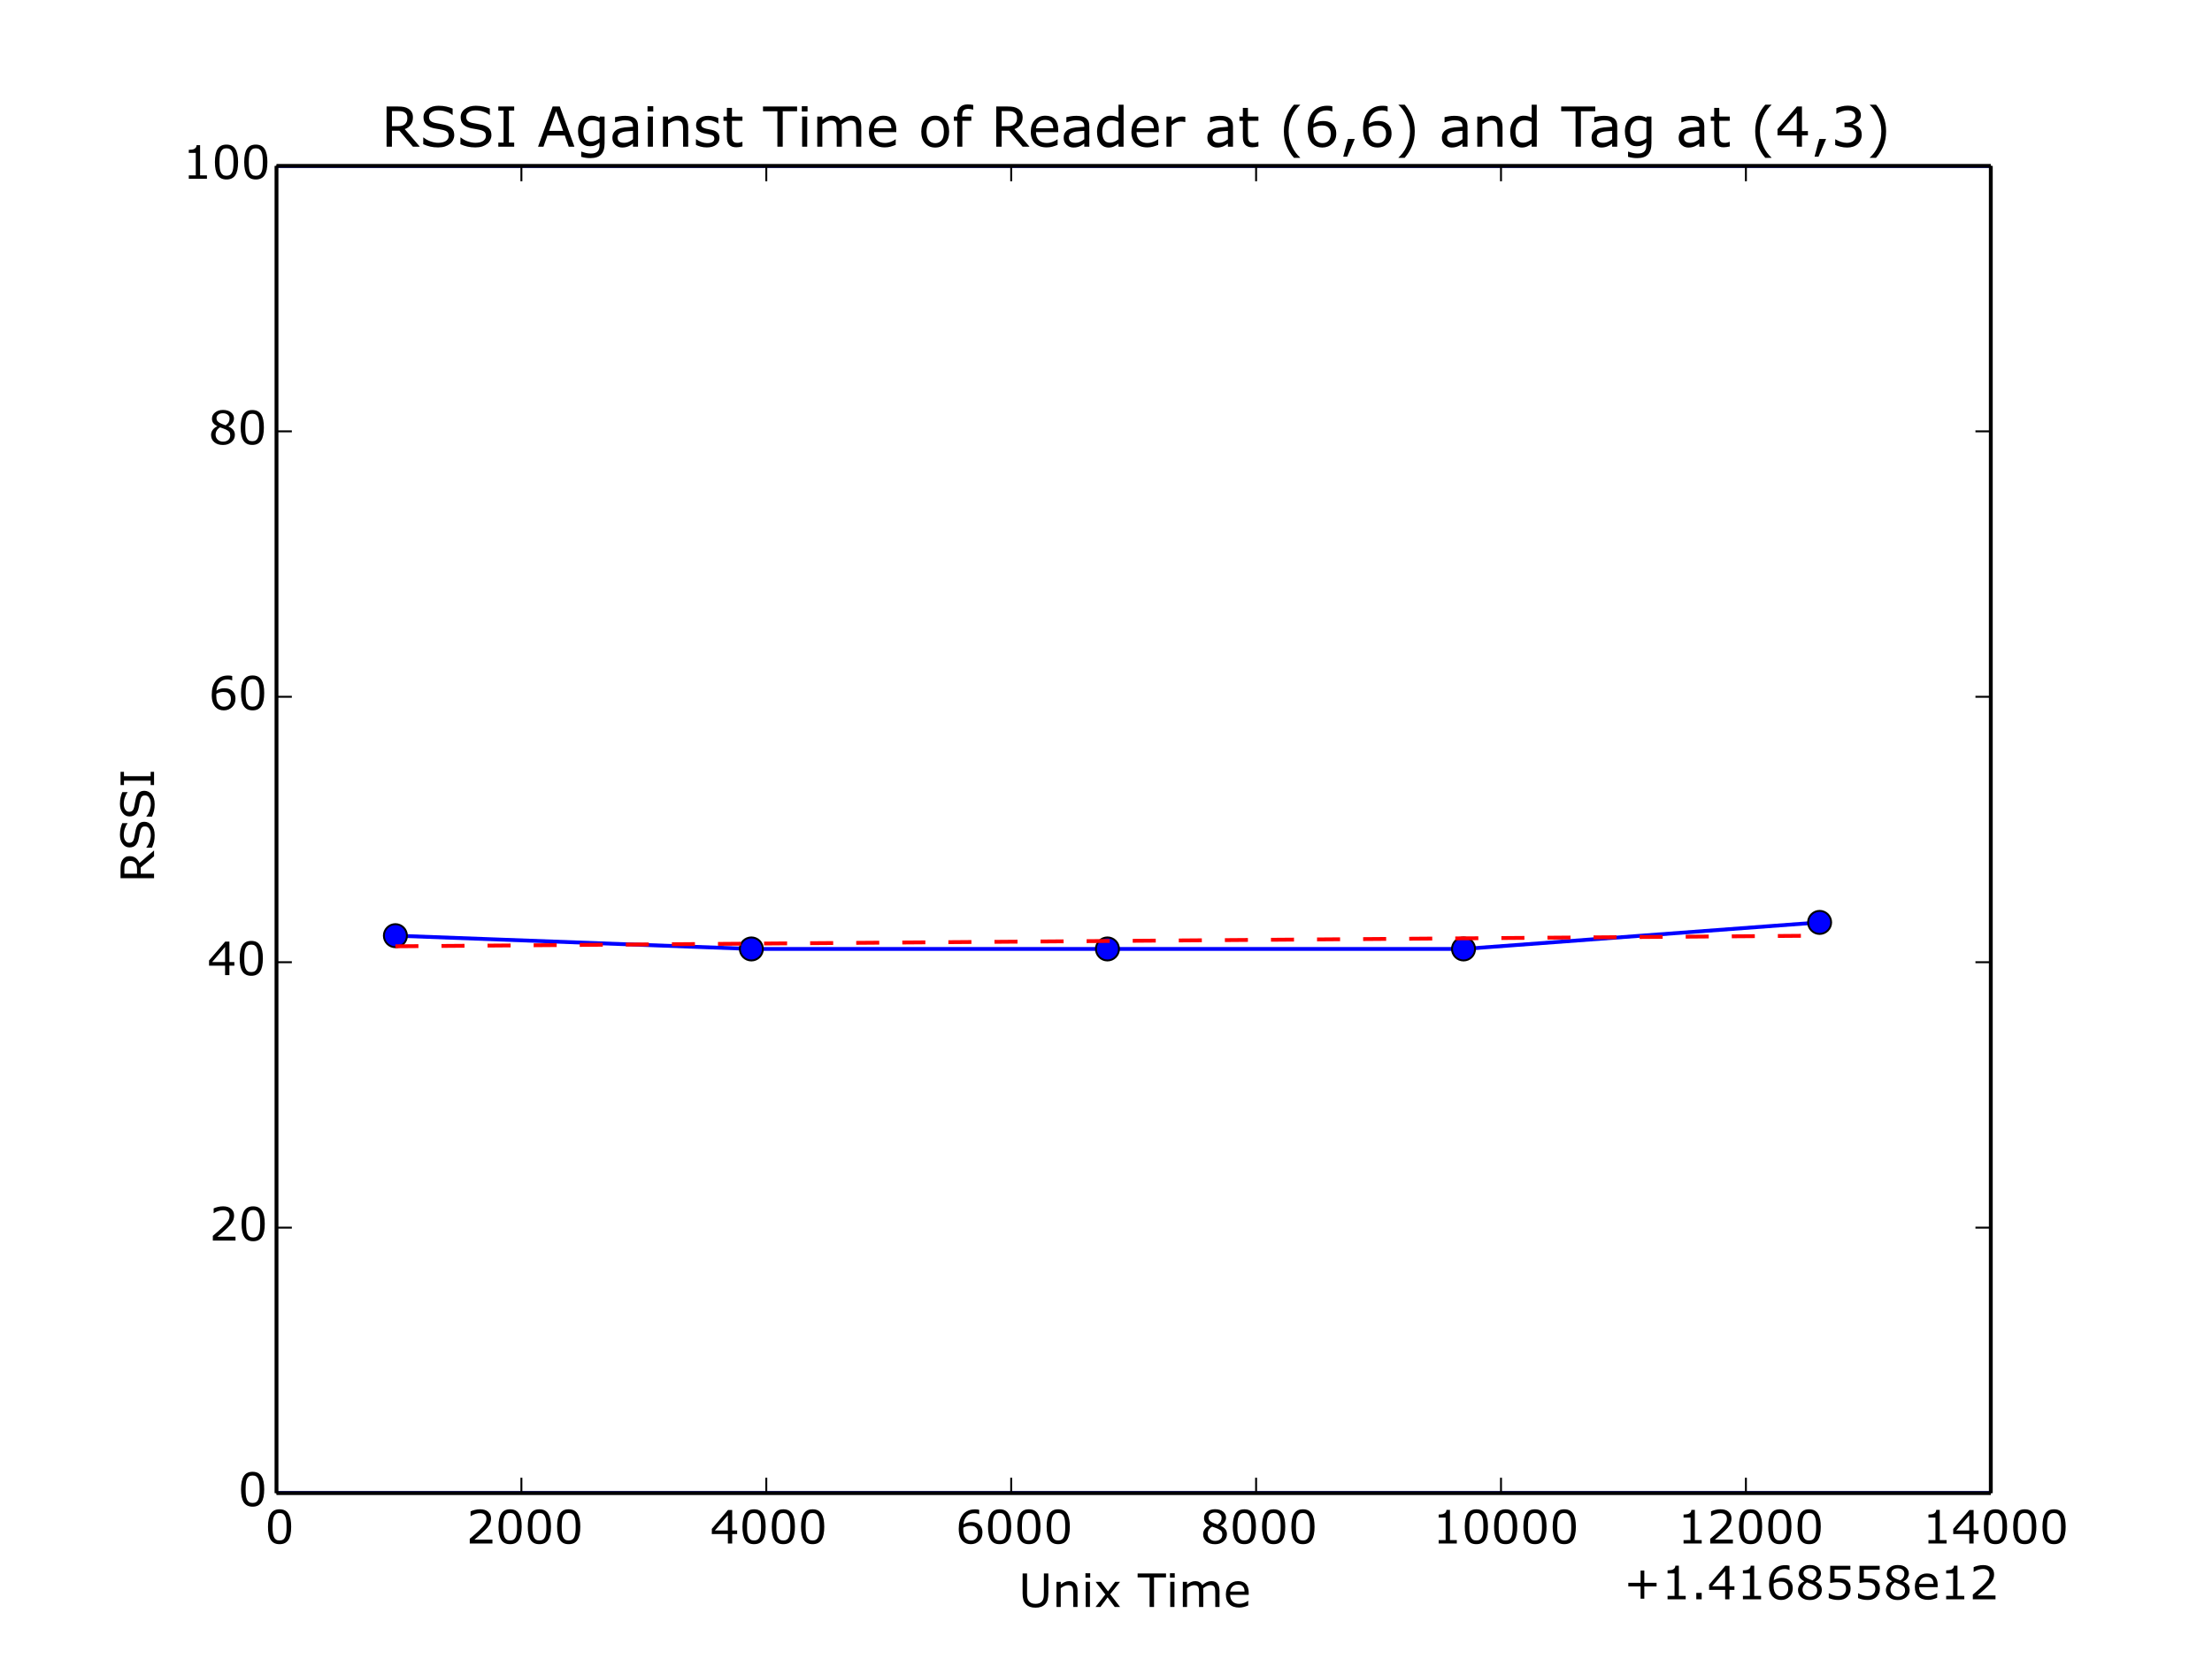 <?xml version="1.0" encoding="utf-8" standalone="no"?>
<!DOCTYPE svg PUBLIC "-//W3C//DTD SVG 1.1//EN"
  "http://www.w3.org/Graphics/SVG/1.1/DTD/svg11.dtd">
<!-- Created with matplotlib (http://matplotlib.org/) -->
<svg height="432pt" version="1.1" viewBox="0 0 576 432" width="576pt" xmlns="http://www.w3.org/2000/svg" xmlns:xlink="http://www.w3.org/1999/xlink">
 <defs>
  <style type="text/css">
*{stroke-linecap:butt;stroke-linejoin:round;}
  </style>
 </defs>
 <g id="figure_1">
  <g id="patch_1">
   <path d="
M0 432
L576 432
L576 0
L0 0
z
" style="fill:#ffffff;"/>
  </g>
  <g id="axes_1">
   <g id="patch_2">
    <path d="
M72 388.8
L518.4 388.8
L518.4 43.2
L72 43.2
z
" style="fill:#ffffff;"/>
   </g>
   <g id="line2d_1">
    <path clip-path="url(#p7ff5b81e1d)" d="
M102.961 243.648
L195.653 247.104
L288.376 247.104
L381.1 247.104
L473.824 240.192" style="fill:none;stroke:#0000ff;stroke-linecap:square;"/>
    <defs>
     <path d="
M0 3
C0.796 3 1.559 2.684 2.121 2.121
C2.684 1.559 3 0.796 3 0
C3 -0.796 2.684 -1.559 2.121 -2.121
C1.559 -2.684 0.796 -3 0 -3
C-0.796 -3 -1.559 -2.684 -2.121 -2.121
C-2.684 -1.559 -3 -0.796 -3 0
C-3 0.796 -2.684 1.559 -2.121 2.121
C-1.559 2.684 -0.796 3 0 3
z
" id="mdb00ba95ec" style="stroke:#000000;stroke-width:0.5;"/>
    </defs>
    <g clip-path="url(#p7ff5b81e1d)">
     <use style="fill:#0000ff;stroke:#000000;stroke-width:0.5;" x="102.961" xlink:href="#mdb00ba95ec" y="243.648"/>
     <use style="fill:#0000ff;stroke:#000000;stroke-width:0.5;" x="195.653" xlink:href="#mdb00ba95ec" y="247.104"/>
     <use style="fill:#0000ff;stroke:#000000;stroke-width:0.5;" x="288.376" xlink:href="#mdb00ba95ec" y="247.104"/>
     <use style="fill:#0000ff;stroke:#000000;stroke-width:0.5;" x="381.1" xlink:href="#mdb00ba95ec" y="247.104"/>
     <use style="fill:#0000ff;stroke:#000000;stroke-width:0.5;" x="473.824" xlink:href="#mdb00ba95ec" y="240.192"/>
    </g>
   </g>
   <g id="line2d_2">
    <path clip-path="url(#p7ff5b81e1d)" d="
M102.961 246.413
L195.653 245.722
L288.376 245.03
L381.1 244.339
L473.824 243.648" style="fill:none;stroke:#ff0000;stroke-dasharray:6,6;stroke-dashoffset:0.0;"/>
   </g>
   <g id="line2d_3">
    <path clip-path="url(#p7ff5b81e1d)" d="
M72 388.8
L518.4 388.8" style="fill:none;stroke:#0000ff;stroke-linecap:square;"/>
   </g>
   <g id="line2d_4">
    <path clip-path="url(#p7ff5b81e1d)" d="
M72 43.2
L518.4 43.2" style="fill:none;stroke:#0000ff;stroke-linecap:square;"/>
   </g>
   <g id="matplotlib.axis_1">
    <g id="xtick_1">
     <g id="line2d_5">
      <defs>
       <path d="
M0 0
L0 -4" id="mc7db9fdffb" style="stroke:#000000;stroke-width:0.5;"/>
      </defs>
      <g>
       <use style="stroke:#000000;stroke-width:0.5;" x="72" xlink:href="#mc7db9fdffb" y="388.8"/>
      </g>
     </g>
     <g id="line2d_6">
      <defs>
       <path d="
M0 0
L0 4" id="m5a7d422ac3" style="stroke:#000000;stroke-width:0.5;"/>
      </defs>
      <g>
       <use style="stroke:#000000;stroke-width:0.5;" x="72" xlink:href="#m5a7d422ac3" y="43.2"/>
      </g>
     </g>
     <g id="text_1">
      <!-- 0 -->
      <defs>
       <path d="
M56.984 36.375
Q56.984 16.797 50.859 7.641
Q44.734 -1.516 31.844 -1.516
Q18.75 -1.516 12.719 7.766
Q6.688 17.047 6.688 36.281
Q6.688 55.672 12.781 64.922
Q18.891 74.172 31.844 74.172
Q44.922 74.172 50.953 64.766
Q56.984 55.375 56.984 36.375
M44.141 14.203
Q45.844 18.172 46.453 23.516
Q47.078 28.859 47.078 36.375
Q47.078 43.797 46.453 49.266
Q45.844 54.734 44.094 58.547
Q42.391 62.312 39.422 64.203
Q36.469 66.109 31.844 66.109
Q27.25 66.109 24.234 64.203
Q21.234 62.312 19.484 58.453
Q17.828 54.828 17.219 49.016
Q16.609 43.219 16.609 36.281
Q16.609 28.656 17.141 23.531
Q17.672 18.406 19.438 14.359
Q21.047 10.547 24 8.547
Q26.953 6.547 31.844 6.547
Q36.422 6.547 39.453 8.453
Q42.484 10.359 44.141 14.203" id="Verdana-30"/>
      </defs>
      <g transform="translate(68.982 401.918)scale(0.12 -0.12)">
       <use xlink:href="#Verdana-30"/>
      </g>
     </g>
    </g>
    <g id="xtick_2">
     <g id="line2d_7">
      <g>
       <use style="stroke:#000000;stroke-width:0.5;" x="135.771" xlink:href="#mc7db9fdffb" y="388.8"/>
      </g>
     </g>
     <g id="line2d_8">
      <g>
       <use style="stroke:#000000;stroke-width:0.5;" x="135.771" xlink:href="#m5a7d422ac3" y="43.2"/>
      </g>
     </g>
     <g id="text_2">
      <!-- 2000 -->
      <defs>
       <path d="
M57.078 0
L7.859 0
L7.859 10.203
Q12.984 14.594 18.141 18.984
Q23.297 23.391 27.734 27.734
Q37.109 36.812 40.578 42.156
Q44.047 47.516 44.047 53.719
Q44.047 59.375 40.312 62.562
Q36.578 65.766 29.891 65.766
Q25.438 65.766 20.266 64.203
Q15.094 62.641 10.156 59.422
L9.672 59.422
L9.672 69.672
Q13.141 71.391 18.922 72.797
Q24.703 74.219 30.125 74.219
Q41.312 74.219 47.656 68.812
Q54 63.422 54 54.203
Q54 50.047 52.953 46.453
Q51.906 42.875 49.859 39.656
Q47.953 36.625 45.391 33.688
Q42.828 30.766 39.156 27.203
Q33.938 22.078 28.359 17.266
Q22.797 12.453 17.969 8.344
L57.078 8.344
z
" id="Verdana-32"/>
      </defs>
      <g transform="translate(121.38 401.918)scale(0.12 -0.12)">
       <use xlink:href="#Verdana-32"/>
       <use x="63.574" xlink:href="#Verdana-30"/>
       <use x="127.148" xlink:href="#Verdana-30"/>
       <use x="190.723" xlink:href="#Verdana-30"/>
      </g>
     </g>
    </g>
    <g id="xtick_3">
     <g id="line2d_9">
      <g>
       <use style="stroke:#000000;stroke-width:0.5;" x="199.543" xlink:href="#mc7db9fdffb" y="388.8"/>
      </g>
     </g>
     <g id="line2d_10">
      <g>
       <use style="stroke:#000000;stroke-width:0.5;" x="199.543" xlink:href="#m5a7d422ac3" y="43.2"/>
      </g>
     </g>
     <g id="text_3">
      <!-- 4000 -->
      <defs>
       <path d="
M58.734 20.453
L47.953 20.453
L47.953 0
L38.578 0
L38.578 20.453
L3.766 20.453
L3.766 31.688
L38.969 72.703
L47.953 72.703
L47.953 28.266
L58.734 28.266
z

M38.578 28.266
L38.578 61.078
L10.406 28.266
z
" id="Verdana-34"/>
      </defs>
      <g transform="translate(184.906 401.918)scale(0.12 -0.12)">
       <use xlink:href="#Verdana-34"/>
       <use x="63.574" xlink:href="#Verdana-30"/>
       <use x="127.148" xlink:href="#Verdana-30"/>
       <use x="190.723" xlink:href="#Verdana-30"/>
      </g>
     </g>
    </g>
    <g id="xtick_4">
     <g id="line2d_11">
      <g>
       <use style="stroke:#000000;stroke-width:0.5;" x="263.314" xlink:href="#mc7db9fdffb" y="388.8"/>
      </g>
     </g>
     <g id="line2d_12">
      <g>
       <use style="stroke:#000000;stroke-width:0.5;" x="263.314" xlink:href="#m5a7d422ac3" y="43.2"/>
      </g>
     </g>
     <g id="text_4">
      <!-- 6000 -->
      <defs>
       <path d="
M58.156 23.578
Q58.156 12.5 50.859 5.484
Q43.562 -1.516 32.953 -1.516
Q27.594 -1.516 23.188 0.141
Q18.797 1.812 15.438 5.078
Q11.234 9.125 8.953 15.812
Q6.688 22.516 6.688 31.938
Q6.688 41.609 8.766 49.078
Q10.844 56.547 15.375 62.359
Q19.672 67.875 26.453 70.969
Q33.25 74.078 42.281 74.078
Q45.172 74.078 47.125 73.828
Q49.078 73.578 51.078 72.953
L51.078 63.625
L50.594 63.625
Q49.219 64.359 46.453 65.016
Q43.703 65.672 40.828 65.672
Q30.328 65.672 24.078 59.109
Q17.828 52.547 16.797 41.359
Q20.906 43.844 24.875 45.141
Q28.859 46.438 34.078 46.438
Q38.719 46.438 42.25 45.578
Q45.797 44.734 49.516 42.141
Q53.812 39.156 55.984 34.609
Q58.156 30.078 58.156 23.578
M48.25 23.188
Q48.25 27.734 46.906 30.703
Q45.562 33.688 42.484 35.891
Q40.234 37.453 37.5 37.938
Q34.766 38.422 31.781 38.422
Q27.641 38.422 24.078 37.438
Q20.516 36.469 16.75 34.422
Q16.656 33.344 16.594 32.344
Q16.547 31.344 16.547 29.828
Q16.547 22.125 18.141 17.656
Q19.734 13.188 22.516 10.594
Q24.75 8.453 27.359 7.453
Q29.984 6.453 33.062 6.453
Q40.141 6.453 44.188 10.766
Q48.25 15.094 48.25 23.188" id="Verdana-36"/>
      </defs>
      <g transform="translate(248.852 401.918)scale(0.12 -0.12)">
       <use xlink:href="#Verdana-36"/>
       <use x="63.574" xlink:href="#Verdana-30"/>
       <use x="127.148" xlink:href="#Verdana-30"/>
       <use x="190.723" xlink:href="#Verdana-30"/>
      </g>
     </g>
    </g>
    <g id="xtick_5">
     <g id="line2d_13">
      <g>
       <use style="stroke:#000000;stroke-width:0.5;" x="327.086" xlink:href="#mc7db9fdffb" y="388.8"/>
      </g>
     </g>
     <g id="line2d_14">
      <g>
       <use style="stroke:#000000;stroke-width:0.5;" x="327.086" xlink:href="#m5a7d422ac3" y="43.2"/>
      </g>
     </g>
     <g id="text_5">
      <!-- 8000 -->
      <defs>
       <path d="
M57.625 20.266
Q57.625 10.844 50.266 4.594
Q42.922 -1.656 31.781 -1.656
Q19.969 -1.656 12.953 4.438
Q5.953 10.547 5.953 20.062
Q5.953 26.125 9.469 31.031
Q12.984 35.938 19.391 38.812
L19.391 39.109
Q13.531 42.234 10.719 45.938
Q7.906 49.656 7.906 55.219
Q7.906 63.422 14.641 68.891
Q21.391 74.359 31.781 74.359
Q42.672 74.359 49.172 69.141
Q55.672 63.922 55.672 55.859
Q55.672 50.922 52.594 46.156
Q49.516 41.406 43.562 38.719
L43.562 38.422
Q50.391 35.5 54 31.203
Q57.625 26.906 57.625 20.266
M46.047 55.766
Q46.047 60.984 42.016 64.078
Q37.984 67.188 31.734 67.188
Q25.594 67.188 21.656 64.25
Q17.719 61.328 17.719 56.344
Q17.719 52.828 19.703 50.266
Q21.688 47.703 25.688 45.703
Q27.484 44.828 30.875 43.406
Q34.281 42 37.5 41.062
Q42.328 44.281 44.188 47.75
Q46.047 51.219 46.047 55.766
M47.562 19.344
Q47.562 23.828 45.578 26.531
Q43.609 29.25 37.844 31.984
Q35.547 33.062 32.812 33.984
Q30.078 34.906 25.531 36.578
Q21.141 34.188 18.484 30.078
Q15.828 25.984 15.828 20.797
Q15.828 14.203 20.359 9.906
Q24.906 5.609 31.891 5.609
Q39.016 5.609 43.281 9.266
Q47.562 12.938 47.562 19.344" id="Verdana-38"/>
      </defs>
      <g transform="translate(312.58 401.918)scale(0.12 -0.12)">
       <use xlink:href="#Verdana-38"/>
       <use x="63.574" xlink:href="#Verdana-30"/>
       <use x="127.148" xlink:href="#Verdana-30"/>
       <use x="190.723" xlink:href="#Verdana-30"/>
      </g>
     </g>
    </g>
    <g id="xtick_6">
     <g id="line2d_15">
      <g>
       <use style="stroke:#000000;stroke-width:0.5;" x="390.857" xlink:href="#mc7db9fdffb" y="388.8"/>
      </g>
     </g>
     <g id="line2d_16">
      <g>
       <use style="stroke:#000000;stroke-width:0.5;" x="390.857" xlink:href="#m5a7d422ac3" y="43.2"/>
      </g>
     </g>
     <g id="text_6">
      <!-- 10000 -->
      <defs>
       <path d="
M52.938 0
L13.578 0
L13.578 7.422
L28.719 7.422
L28.719 56.156
L13.578 56.156
L13.578 62.797
Q16.656 62.797 20.172 63.297
Q23.688 63.812 25.484 64.797
Q27.734 66.016 29.031 67.891
Q30.328 69.781 30.516 72.953
L38.094 72.953
L38.094 7.422
L52.938 7.422
z
" id="Verdana-31"/>
      </defs>
      <g transform="translate(372.994 401.918)scale(0.12 -0.12)">
       <use xlink:href="#Verdana-31"/>
       <use x="63.574" xlink:href="#Verdana-30"/>
       <use x="127.148" xlink:href="#Verdana-30"/>
       <use x="190.723" xlink:href="#Verdana-30"/>
       <use x="254.297" xlink:href="#Verdana-30"/>
      </g>
     </g>
    </g>
    <g id="xtick_7">
     <g id="line2d_17">
      <g>
       <use style="stroke:#000000;stroke-width:0.5;" x="454.629" xlink:href="#mc7db9fdffb" y="388.8"/>
      </g>
     </g>
     <g id="line2d_18">
      <g>
       <use style="stroke:#000000;stroke-width:0.5;" x="454.629" xlink:href="#m5a7d422ac3" y="43.2"/>
      </g>
     </g>
     <g id="text_7">
      <!-- 12000 -->
      <g transform="translate(436.765 401.918)scale(0.12 -0.12)">
       <use xlink:href="#Verdana-31"/>
       <use x="63.574" xlink:href="#Verdana-32"/>
       <use x="127.148" xlink:href="#Verdana-30"/>
       <use x="190.723" xlink:href="#Verdana-30"/>
       <use x="254.297" xlink:href="#Verdana-30"/>
      </g>
     </g>
    </g>
    <g id="xtick_8">
     <g id="line2d_19">
      <g>
       <use style="stroke:#000000;stroke-width:0.5;" x="518.4" xlink:href="#mc7db9fdffb" y="388.8"/>
      </g>
     </g>
     <g id="line2d_20">
      <g>
       <use style="stroke:#000000;stroke-width:0.5;" x="518.4" xlink:href="#m5a7d422ac3" y="43.2"/>
      </g>
     </g>
     <g id="text_8">
      <!-- 14000 -->
      <g transform="translate(500.537 401.918)scale(0.12 -0.12)">
       <use xlink:href="#Verdana-31"/>
       <use x="63.574" xlink:href="#Verdana-34"/>
       <use x="127.148" xlink:href="#Verdana-30"/>
       <use x="190.723" xlink:href="#Verdana-30"/>
       <use x="254.297" xlink:href="#Verdana-30"/>
      </g>
     </g>
    </g>
    <g id="text_9">
     <!-- Unix Time -->
     <defs>
      <path d="
M61.625 64.109
L35.641 64.109
L35.641 0
L25.984 0
L25.984 64.109
L0 64.109
L0 72.703
L61.625 72.703
z
" id="Verdana-54"/>
      <path d="
M64.5 29.203
Q64.5 21.297 62.766 15.406
Q61.031 9.516 57.078 5.609
Q53.328 1.906 48.297 0.188
Q43.266 -1.516 36.578 -1.516
Q29.734 -1.516 24.656 0.281
Q19.578 2.094 16.109 5.609
Q12.156 9.625 10.422 15.281
Q8.688 20.953 8.688 29.203
L8.688 72.703
L18.359 72.703
L18.359 28.719
Q18.359 22.797 19.156 19.375
Q19.969 15.969 21.875 13.188
Q24.031 10.016 27.703 8.391
Q31.391 6.781 36.578 6.781
Q41.797 6.781 45.453 8.375
Q49.125 9.969 51.312 13.188
Q53.219 15.969 54.016 19.547
Q54.828 23.141 54.828 28.469
L54.828 72.703
L64.5 72.703
z
" id="Verdana-55"/>
      <path d="
M18.891 63.672
L8.547 63.672
L8.547 73.188
L18.891 73.188
z

M18.312 0
L9.125 0
L9.125 54.547
L18.312 54.547
z
" id="Verdana-69"/>
      <path d="
M88.625 0
L79.438 0
L79.438 31.062
Q79.438 34.578 79.125 37.844
Q78.812 41.109 77.781 43.062
Q76.656 45.172 74.562 46.234
Q72.469 47.312 68.5 47.312
Q64.656 47.312 60.797 45.375
Q56.938 43.453 53.078 40.484
Q53.219 39.359 53.312 37.859
Q53.422 36.375 53.422 34.906
L53.422 0
L44.234 0
L44.234 31.062
Q44.234 34.672 43.922 37.906
Q43.609 41.156 42.578 43.109
Q41.453 45.219 39.344 46.266
Q37.25 47.312 33.297 47.312
Q29.547 47.312 25.75 45.453
Q21.969 43.609 18.219 40.719
L18.219 0
L9.031 0
L9.031 54.547
L18.219 54.547
L18.219 48.484
Q22.516 52.047 26.781 54.047
Q31.062 56.062 35.891 56.062
Q41.453 56.062 45.328 53.719
Q49.219 51.375 51.125 47.219
Q56.688 51.906 61.281 53.984
Q65.875 56.062 71.094 56.062
Q80.078 56.062 84.344 50.609
Q88.625 45.172 88.625 35.406
z
" id="Verdana-6d"/>
      <path d="
M54.641 0
L45.453 0
L45.453 31.062
Q45.453 34.812 45.016 38.109
Q44.578 41.406 43.406 43.266
Q42.188 45.312 39.891 46.312
Q37.594 47.312 33.938 47.312
Q30.172 47.312 26.062 45.453
Q21.969 43.609 18.219 40.719
L18.219 0
L9.031 0
L9.031 54.547
L18.219 54.547
L18.219 48.484
Q22.516 52.047 27.094 54.047
Q31.688 56.062 36.531 56.062
Q45.359 56.062 50 50.734
Q54.641 45.406 54.641 35.406
z
" id="Verdana-6e"/>
      <path id="Verdana-20"/>
      <path d="
M56.25 0
L44.672 0
L29.203 20.953
L13.625 0
L2.938 0
L24.219 27.203
L3.125 54.547
L14.703 54.547
L30.078 33.938
L45.516 54.547
L56.25 54.547
L34.812 27.688
z
" id="Verdana-78"/>
      <path d="
M54.688 26.312
L14.5 26.312
Q14.5 21.297 16.016 17.547
Q17.531 13.812 20.172 11.422
Q22.703 9.078 26.188 7.906
Q29.688 6.734 33.891 6.734
Q39.453 6.734 45.094 8.953
Q50.734 11.188 53.125 13.328
L53.609 13.328
L53.609 3.328
Q48.969 1.375 44.141 0.047
Q39.312 -1.266 33.984 -1.266
Q20.406 -1.266 12.781 6.078
Q5.172 13.422 5.172 26.953
Q5.172 40.328 12.469 48.188
Q19.781 56.062 31.688 56.062
Q42.719 56.062 48.703 49.609
Q54.688 43.172 54.688 31.297
z

M45.75 33.344
Q45.703 40.578 42.109 44.531
Q38.531 48.484 31.203 48.484
Q23.828 48.484 19.453 44.141
Q15.094 39.797 14.5 33.344
z
" id="Verdana-65"/>
     </defs>
     <g transform="translate(265.244 418.451)scale(0.12 -0.12)">
      <use xlink:href="#Verdana-55"/>
      <use x="73.193" xlink:href="#Verdana-6e"/>
      <use x="136.475" xlink:href="#Verdana-69"/>
      <use x="163.916" xlink:href="#Verdana-78"/>
      <use x="223.096" xlink:href="#Verdana-20"/>
      <use x="258.252" xlink:href="#Verdana-54"/>
      <use x="319.873" xlink:href="#Verdana-69"/>
      <use x="347.314" xlink:href="#Verdana-6d"/>
      <use x="444.58" xlink:href="#Verdana-65"/>
     </g>
    </g>
    <g id="text_10">
     <!-- +1.4168558e12 -->
     <defs>
      <path d="
M24.031 0
L12.359 0
L12.359 13.922
L24.031 13.922
z
" id="Verdana-2e"/>
      <path d="
M71.578 27.938
L44.969 27.938
L44.969 1.312
L36.859 1.312
L36.859 27.938
L10.25 27.938
L10.25 35.75
L36.859 35.75
L36.859 62.359
L44.969 62.359
L44.969 35.75
L71.578 35.75
z
" id="Verdana-2b"/>
      <path d="
M56.5 23.094
Q56.5 18.016 54.641 13.375
Q52.781 8.734 49.562 5.562
Q46.047 2.156 41.188 0.312
Q36.328 -1.516 29.938 -1.516
Q23.969 -1.516 18.453 -0.266
Q12.938 0.984 9.125 2.734
L9.125 13.031
L9.812 13.031
Q13.812 10.5 19.188 8.719
Q24.562 6.938 29.734 6.938
Q33.203 6.938 36.453 7.906
Q39.703 8.891 42.234 11.328
Q44.391 13.422 45.484 16.344
Q46.578 19.281 46.578 23.141
Q46.578 26.906 45.281 29.484
Q44 32.078 41.703 33.641
Q39.156 35.5 35.516 36.25
Q31.891 37.016 27.391 37.016
Q23.094 37.016 19.109 36.422
Q15.141 35.844 12.25 35.25
L12.25 72.703
L56 72.703
L56 64.156
L21.688 64.156
L21.688 44.828
Q23.781 45.016 25.969 45.109
Q28.172 45.219 29.781 45.219
Q35.688 45.219 40.125 44.219
Q44.578 43.219 48.297 40.672
Q52.203 37.984 54.344 33.734
Q56.5 29.5 56.5 23.094" id="Verdana-35"/>
     </defs>
     <g transform="translate(422.781 416.451)scale(0.12 -0.12)">
      <use xlink:href="#Verdana-2b"/>
      <use x="81.836" xlink:href="#Verdana-31"/>
      <use x="145.41" xlink:href="#Verdana-2e"/>
      <use x="181.787" xlink:href="#Verdana-34"/>
      <use x="245.361" xlink:href="#Verdana-31"/>
      <use x="308.936" xlink:href="#Verdana-36"/>
      <use x="372.51" xlink:href="#Verdana-38"/>
      <use x="436.084" xlink:href="#Verdana-35"/>
      <use x="499.658" xlink:href="#Verdana-35"/>
      <use x="563.232" xlink:href="#Verdana-38"/>
      <use x="626.807" xlink:href="#Verdana-65"/>
      <use x="686.377" xlink:href="#Verdana-31"/>
      <use x="749.951" xlink:href="#Verdana-32"/>
     </g>
    </g>
   </g>
   <g id="matplotlib.axis_2">
    <g id="ytick_1">
     <g id="line2d_21">
      <defs>
       <path d="
M0 0
L4 0" id="md7965d1ba0" style="stroke:#000000;stroke-width:0.5;"/>
      </defs>
      <g>
       <use style="stroke:#000000;stroke-width:0.5;" x="72.0" xlink:href="#md7965d1ba0" y="388.8"/>
      </g>
     </g>
     <g id="line2d_22">
      <defs>
       <path d="
M0 0
L-4 0" id="md9a1c1a7cd" style="stroke:#000000;stroke-width:0.5;"/>
      </defs>
      <g>
       <use style="stroke:#000000;stroke-width:0.5;" x="518.4" xlink:href="#md9a1c1a7cd" y="388.8"/>
      </g>
     </g>
     <g id="text_11">
      <!-- 0 -->
      <g transform="translate(61.964 392.152)scale(0.12 -0.12)">
       <use xlink:href="#Verdana-30"/>
      </g>
     </g>
    </g>
    <g id="ytick_2">
     <g id="line2d_23">
      <g>
       <use style="stroke:#000000;stroke-width:0.5;" x="72.0" xlink:href="#md7965d1ba0" y="319.68"/>
      </g>
     </g>
     <g id="line2d_24">
      <g>
       <use style="stroke:#000000;stroke-width:0.5;" x="518.4" xlink:href="#md9a1c1a7cd" y="319.68"/>
      </g>
     </g>
     <g id="text_12">
      <!-- 20 -->
      <g transform="translate(54.476 323.032)scale(0.12 -0.12)">
       <use xlink:href="#Verdana-32"/>
       <use x="63.574" xlink:href="#Verdana-30"/>
      </g>
     </g>
    </g>
    <g id="ytick_3">
     <g id="line2d_25">
      <g>
       <use style="stroke:#000000;stroke-width:0.5;" x="72.0" xlink:href="#md7965d1ba0" y="250.56"/>
      </g>
     </g>
     <g id="line2d_26">
      <g>
       <use style="stroke:#000000;stroke-width:0.5;" x="518.4" xlink:href="#md9a1c1a7cd" y="250.56"/>
      </g>
     </g>
     <g id="text_13">
      <!-- 40 -->
      <g transform="translate(53.984 253.912)scale(0.12 -0.12)">
       <use xlink:href="#Verdana-34"/>
       <use x="63.574" xlink:href="#Verdana-30"/>
      </g>
     </g>
    </g>
    <g id="ytick_4">
     <g id="line2d_27">
      <g>
       <use style="stroke:#000000;stroke-width:0.5;" x="72.0" xlink:href="#md7965d1ba0" y="181.44"/>
      </g>
     </g>
     <g id="line2d_28">
      <g>
       <use style="stroke:#000000;stroke-width:0.5;" x="518.4" xlink:href="#md9a1c1a7cd" y="181.44"/>
      </g>
     </g>
     <g id="text_14">
      <!-- 60 -->
      <g transform="translate(54.335 184.792)scale(0.12 -0.12)">
       <use xlink:href="#Verdana-36"/>
       <use x="63.574" xlink:href="#Verdana-30"/>
      </g>
     </g>
    </g>
    <g id="ytick_5">
     <g id="line2d_29">
      <g>
       <use style="stroke:#000000;stroke-width:0.5;" x="72.0" xlink:href="#md7965d1ba0" y="112.32"/>
      </g>
     </g>
     <g id="line2d_30">
      <g>
       <use style="stroke:#000000;stroke-width:0.5;" x="518.4" xlink:href="#md9a1c1a7cd" y="112.32"/>
      </g>
     </g>
     <g id="text_15">
      <!-- 80 -->
      <g transform="translate(54.247 115.672)scale(0.12 -0.12)">
       <use xlink:href="#Verdana-38"/>
       <use x="63.574" xlink:href="#Verdana-30"/>
      </g>
     </g>
    </g>
    <g id="ytick_6">
     <g id="line2d_31">
      <g>
       <use style="stroke:#000000;stroke-width:0.5;" x="72.0" xlink:href="#md7965d1ba0" y="43.2"/>
      </g>
     </g>
     <g id="line2d_32">
      <g>
       <use style="stroke:#000000;stroke-width:0.5;" x="518.4" xlink:href="#md9a1c1a7cd" y="43.2"/>
      </g>
     </g>
     <g id="text_16">
      <!-- 100 -->
      <g transform="translate(47.532 46.552)scale(0.12 -0.12)">
       <use xlink:href="#Verdana-31"/>
       <use x="63.574" xlink:href="#Verdana-30"/>
       <use x="127.148" xlink:href="#Verdana-30"/>
      </g>
     </g>
    </g>
    <g id="text_17">
     <!-- RSSI -->
     <defs>
      <path d="
M69.922 0
L57.375 0
L33.062 28.906
L19.438 28.906
L19.438 0
L9.766 0
L9.766 72.703
L30.125 72.703
Q36.719 72.703 41.109 71.844
Q45.516 71 49.031 68.797
Q52.984 66.312 55.203 62.516
Q57.422 58.734 57.422 52.938
Q57.422 45.062 53.469 39.766
Q49.516 34.469 42.578 31.781
z

M47.312 52.25
Q47.312 55.375 46.219 57.781
Q45.125 60.203 42.578 61.859
Q40.484 63.281 37.594 63.844
Q34.719 64.406 30.812 64.406
L19.438 64.406
L19.438 36.969
L29.203 36.969
Q33.797 36.969 37.203 37.766
Q40.625 38.578 43.016 40.766
Q45.219 42.828 46.266 45.484
Q47.312 48.141 47.312 52.25" id="Verdana-52"/>
      <path d="
M62.594 20.75
Q62.594 16.5 60.609 12.344
Q58.641 8.203 55.078 5.328
Q51.172 2.203 45.969 0.438
Q40.766 -1.312 33.453 -1.312
Q25.594 -1.312 19.312 0.141
Q13.031 1.609 6.547 4.5
L6.547 16.609
L7.234 16.609
Q12.75 12.016 19.969 9.516
Q27.203 7.031 33.547 7.031
Q42.531 7.031 47.531 10.391
Q52.547 13.766 52.547 19.391
Q52.547 24.219 50.172 26.516
Q47.797 28.812 42.969 30.078
Q39.312 31.062 35.031 31.688
Q30.766 32.328 25.984 33.297
Q16.312 35.359 11.641 40.312
Q6.984 45.266 6.984 53.219
Q6.984 62.359 14.688 68.188
Q22.406 74.031 34.281 74.031
Q41.938 74.031 48.328 72.562
Q54.734 71.094 59.672 68.953
L59.672 57.516
L58.984 57.516
Q54.828 61.031 48.062 63.344
Q41.312 65.672 34.234 65.672
Q26.469 65.672 21.75 62.453
Q17.047 59.234 17.047 54.156
Q17.047 49.609 19.391 47.016
Q21.734 44.438 27.641 43.062
Q30.766 42.391 36.516 41.406
Q42.281 40.438 46.297 39.406
Q54.391 37.25 58.484 32.906
Q62.594 28.562 62.594 20.75" id="Verdana-53"/>
      <path d="
M35.406 0
L6.688 0
L6.688 7.422
L16.219 7.422
L16.219 65.281
L6.688 65.281
L6.688 72.703
L35.406 72.703
L35.406 65.281
L25.875 65.281
L25.875 7.422
L35.406 7.422
z
" id="Verdana-49"/>
     </defs>
     <g transform="translate(40.117 229.846)rotate(-90.0)scale(0.12 -0.12)">
      <use xlink:href="#Verdana-52"/>
      <use x="69.531" xlink:href="#Verdana-53"/>
      <use x="136.766" xlink:href="#Verdana-53"/>
      <use x="205.125" xlink:href="#Verdana-49"/>
     </g>
    </g>
   </g>
   <g id="patch_3">
    <path d="
M72 388.8
L518.4 388.8" style="fill:none;stroke:#000000;"/>
   </g>
   <g id="patch_4">
    <path d="
M72 43.2
L518.4 43.2" style="fill:none;stroke:#000000;"/>
   </g>
   <g id="patch_5">
    <path d="
M518.4 388.8
L518.4 43.2" style="fill:none;stroke:#000000;"/>
   </g>
   <g id="patch_6">
    <path d="
M72 388.8
L72 43.2" style="fill:none;stroke:#000000;"/>
   </g>
   <g id="text_18">
    <!-- RSSI Against Time of Reader at (6,6) and Tag at (4,3) -->
    <defs>
     <path d="
M38.375 67.094
L37.891 67.094
Q36.375 67.531 33.938 67.984
Q31.5 68.453 29.641 68.453
Q23.734 68.453 21.062 65.844
Q18.406 63.234 18.406 56.391
L18.406 54.547
L34.969 54.547
L34.969 46.828
L18.703 46.828
L18.703 0
L9.516 0
L9.516 46.828
L3.328 46.828
L3.328 54.547
L9.516 54.547
L9.516 56.344
Q9.516 66.062 14.344 71.266
Q19.188 76.469 28.328 76.469
Q31.391 76.469 33.859 76.172
Q36.328 75.875 38.375 75.484
z
" id="Verdana-66"/>
     <path d="
M50.688 35.016
Q53.031 32.906 54.547 29.734
Q56.062 26.562 56.062 21.531
Q56.062 16.547 54.25 12.391
Q52.438 8.25 49.172 5.172
Q45.516 1.766 40.547 0.125
Q35.594 -1.516 29.688 -1.516
Q23.641 -1.516 17.781 -0.062
Q11.922 1.375 8.156 3.078
L8.156 13.281
L8.891 13.281
Q13.031 10.547 18.641 8.734
Q24.266 6.938 29.5 6.938
Q32.562 6.938 36.031 7.953
Q39.5 8.984 41.656 10.984
Q43.891 13.141 44.984 15.719
Q46.094 18.312 46.094 22.266
Q46.094 26.172 44.844 28.734
Q43.609 31.297 41.406 32.766
Q39.203 34.281 36.078 34.844
Q32.953 35.406 29.344 35.406
L24.953 35.406
L24.953 43.5
L28.375 43.5
Q35.797 43.5 40.203 46.594
Q44.625 49.703 44.625 55.672
Q44.625 58.297 43.5 60.266
Q42.391 62.25 40.375 63.531
Q38.281 64.797 35.891 65.281
Q33.5 65.766 30.469 65.766
Q25.828 65.766 20.594 64.109
Q15.375 62.453 10.75 59.422
L10.25 59.422
L10.25 69.625
Q13.719 71.344 19.5 72.781
Q25.297 74.219 30.719 74.219
Q36.031 74.219 40.078 73.234
Q44.141 72.266 47.406 70.125
Q50.922 67.781 52.734 64.453
Q54.547 61.141 54.547 56.688
Q54.547 50.641 50.266 46.125
Q46 41.609 40.188 40.438
L40.188 39.75
Q42.531 39.359 45.547 38.109
Q48.578 36.859 50.688 35.016" id="Verdana-33"/>
     <path d="
M38.234 -20.125
L27.047 -20.125
Q18.406 -10.203 13.625 1.516
Q8.844 13.234 8.844 27.938
Q8.844 42.625 13.625 54.344
Q18.406 66.062 27.047 75.984
L38.234 75.984
L38.234 75.484
Q34.281 71.922 30.688 67.25
Q27.094 62.594 24.031 56.391
Q21.094 50.391 19.266 43.156
Q17.438 35.938 17.438 27.938
Q17.438 19.578 19.219 12.641
Q21 5.719 24.031 -0.531
Q26.953 -6.547 30.703 -11.406
Q34.469 -16.266 38.234 -19.625
z
" id="Verdana-28"/>
     <path d="
M53.266 6.203
Q53.266 -7.672 46.969 -14.156
Q40.672 -20.656 27.594 -20.656
Q23.25 -20.656 19.109 -20.047
Q14.984 -19.438 10.984 -18.312
L10.984 -8.938
L11.469 -8.938
Q13.719 -9.812 18.594 -11.109
Q23.484 -12.406 28.375 -12.406
Q33.062 -12.406 36.125 -11.281
Q39.203 -10.156 40.922 -8.156
Q42.625 -6.25 43.359 -3.562
Q44.094 -0.875 44.094 2.438
L44.094 7.422
Q39.938 4.109 36.156 2.469
Q32.375 0.828 26.516 0.828
Q16.75 0.828 11.016 7.875
Q5.281 14.938 5.281 27.781
Q5.281 34.812 7.25 39.906
Q9.234 45.016 12.641 48.734
Q15.828 52.203 20.359 54.125
Q24.906 56.062 29.391 56.062
Q34.125 56.062 37.328 55.109
Q40.531 54.156 44.094 52.203
L44.672 54.547
L53.266 54.547
z

M44.094 14.984
L44.094 44.734
Q40.438 46.391 37.281 47.094
Q34.125 47.797 31 47.797
Q23.438 47.797 19.094 42.719
Q14.75 37.641 14.75 27.984
Q14.75 18.797 17.969 14.062
Q21.188 9.328 28.656 9.328
Q32.672 9.328 36.688 10.859
Q40.719 12.406 44.094 14.984" id="Verdana-67"/>
     <path d="
M28.078 13.922
L14.312 -18.062
L7.172 -18.062
L15.672 13.922
z
" id="Verdana-2c"/>
     <path d="
M37.359 0.484
Q34.766 -0.203 31.703 -0.641
Q28.656 -1.078 26.266 -1.078
Q17.922 -1.078 13.578 3.406
Q9.234 7.906 9.234 17.828
L9.234 46.828
L3.031 46.828
L3.031 54.547
L9.234 54.547
L9.234 70.219
L18.406 70.219
L18.406 54.547
L37.359 54.547
L37.359 46.828
L18.406 46.828
L18.406 21.969
Q18.406 17.672 18.594 15.25
Q18.797 12.844 19.969 10.75
Q21.047 8.797 22.922 7.891
Q24.812 6.984 28.656 6.984
Q30.906 6.984 33.344 7.641
Q35.797 8.297 36.859 8.734
L37.359 8.734
z
" id="Verdana-74"/>
     <path d="
M51.422 0
L42.281 0
L42.281 5.812
Q41.062 4.984 38.984 3.484
Q36.922 2 34.969 1.125
Q32.672 0 29.688 -0.75
Q26.703 -1.516 22.703 -1.516
Q15.328 -1.516 10.203 3.359
Q5.078 8.25 5.078 15.828
Q5.078 22.016 7.734 25.844
Q10.406 29.688 15.328 31.891
Q20.312 34.078 27.297 34.859
Q34.281 35.641 42.281 36.031
L42.281 37.453
Q42.281 40.578 41.188 42.625
Q40.094 44.672 38.031 45.844
Q36.078 46.969 33.344 47.359
Q30.609 47.75 27.641 47.75
Q24.031 47.75 19.578 46.797
Q15.141 45.844 10.406 44.047
L9.906 44.047
L9.906 53.375
Q12.594 54.109 17.672 54.984
Q22.75 55.859 27.688 55.859
Q33.453 55.859 37.719 54.906
Q42 53.953 45.125 51.656
Q48.188 49.422 49.797 45.844
Q51.422 42.281 51.422 37.016
z

M42.281 13.422
L42.281 28.609
Q38.094 28.375 32.391 27.875
Q26.703 27.391 23.391 26.469
Q19.438 25.344 16.984 22.969
Q14.547 20.609 14.547 16.453
Q14.547 11.766 17.375 9.391
Q20.219 7.031 26.031 7.031
Q30.859 7.031 34.859 8.906
Q38.875 10.797 42.281 13.422" id="Verdana-61"/>
     <path d="
M53.266 0
L44.094 0
L44.094 5.719
Q40.141 2.297 35.844 0.391
Q31.547 -1.516 26.516 -1.516
Q16.75 -1.516 11.016 6
Q5.281 13.531 5.281 26.859
Q5.281 33.797 7.25 39.203
Q9.234 44.625 12.594 48.438
Q15.922 52.156 20.328 54.109
Q24.75 56.062 29.5 56.062
Q33.797 56.062 37.109 55.156
Q40.438 54.25 44.094 52.344
L44.094 75.984
L53.266 75.984
z

M44.094 13.422
L44.094 44.734
Q40.375 46.391 37.438 47.016
Q34.516 47.656 31.062 47.656
Q23.344 47.656 19.047 42.281
Q14.75 36.922 14.75 27.047
Q14.75 17.328 18.062 12.281
Q21.391 7.234 28.719 7.234
Q32.625 7.234 36.625 8.953
Q40.625 10.688 44.094 13.422" id="Verdana-64"/>
     <path d="
M55.516 27.25
Q55.516 13.922 48.672 6.203
Q41.844 -1.516 30.375 -1.516
Q18.797 -1.516 11.984 6.203
Q5.172 13.922 5.172 27.25
Q5.172 40.578 11.984 48.312
Q18.797 56.062 30.375 56.062
Q41.844 56.062 48.672 48.312
Q55.516 40.578 55.516 27.25
M46.047 27.25
Q46.047 37.844 41.891 42.984
Q37.75 48.141 30.375 48.141
Q22.906 48.141 18.781 42.984
Q14.656 37.844 14.656 27.25
Q14.656 17 18.797 11.688
Q22.953 6.391 30.375 6.391
Q37.703 6.391 41.875 11.641
Q46.047 16.891 46.047 27.25" id="Verdana-6f"/>
     <path d="
M43.062 44.531
L42.578 44.531
Q40.531 45.016 38.594 45.234
Q36.672 45.453 34.031 45.453
Q29.781 45.453 25.828 43.578
Q21.875 41.703 18.219 38.719
L18.219 0
L9.031 0
L9.031 54.547
L18.219 54.547
L18.219 46.484
Q23.688 50.875 27.859 52.703
Q32.031 54.547 36.375 54.547
Q38.766 54.547 39.844 54.422
Q40.922 54.297 43.062 53.953
z
" id="Verdana-72"/>
     <path d="
M36.578 27.938
Q36.578 13.234 31.781 1.516
Q27 -10.203 18.359 -20.125
L7.172 -20.125
L7.172 -19.625
Q10.938 -16.266 14.719 -11.406
Q18.5 -6.547 21.391 -0.531
Q24.422 5.719 26.203 12.641
Q27.984 19.578 27.984 27.938
Q27.984 35.938 26.172 43.156
Q24.359 50.391 21.391 56.391
Q18.312 62.594 14.719 67.25
Q11.141 71.922 7.172 75.484
L7.172 75.984
L18.359 75.984
Q27 66.062 31.781 54.344
Q36.578 42.625 36.578 27.938" id="Verdana-29"/>
     <path d="
M48 15.719
Q48 8.25 41.812 3.469
Q35.641 -1.312 24.953 -1.312
Q18.891 -1.312 13.844 0.125
Q8.797 1.562 5.375 3.266
L5.375 13.578
L5.859 13.578
Q10.203 10.297 15.516 8.375
Q20.844 6.453 25.734 6.453
Q31.781 6.453 35.203 8.406
Q38.625 10.359 38.625 14.547
Q38.625 17.781 36.766 19.438
Q34.906 21.094 29.641 22.266
Q27.688 22.703 24.531 23.281
Q21.391 23.875 18.797 24.562
Q11.625 26.469 8.609 30.156
Q5.609 33.844 5.609 39.203
Q5.609 42.578 7 45.547
Q8.406 48.531 11.234 50.875
Q13.969 53.172 18.188 54.516
Q22.406 55.859 27.641 55.859
Q32.516 55.859 37.516 54.656
Q42.531 53.469 45.844 51.766
L45.844 41.938
L45.359 41.938
Q41.844 44.531 36.812 46.312
Q31.781 48.094 26.953 48.094
Q21.922 48.094 18.453 46.156
Q14.984 44.234 14.984 40.438
Q14.984 37.062 17.094 35.359
Q19.141 33.641 23.734 32.562
Q26.266 31.984 29.406 31.391
Q32.562 30.812 34.672 30.328
Q41.062 28.859 44.531 25.297
Q48 21.688 48 15.719" id="Verdana-73"/>
     <path d="
M67.094 0
L56.781 0
L49.656 20.266
L18.219 20.266
L11.078 0
L1.266 0
L27.734 72.703
L40.625 72.703
z

M46.688 28.562
L33.938 64.266
L21.141 28.562
z
" id="Verdana-41"/>
    </defs>
    <g transform="translate(99.258 38.2)scale(0.144 -0.144)">
     <use xlink:href="#Verdana-52"/>
     <use x="69.531" xlink:href="#Verdana-53"/>
     <use x="136.766" xlink:href="#Verdana-53"/>
     <use x="205.125" xlink:href="#Verdana-49"/>
     <use x="247.215" xlink:href="#Verdana-20"/>
     <use x="282.371" xlink:href="#Verdana-41"/>
     <use x="350.73" xlink:href="#Verdana-67"/>
     <use x="413.035" xlink:href="#Verdana-61"/>
     <use x="473.094" xlink:href="#Verdana-69"/>
     <use x="500.535" xlink:href="#Verdana-6e"/>
     <use x="563.816" xlink:href="#Verdana-73"/>
     <use x="615.916" xlink:href="#Verdana-74"/>
     <use x="655.32" xlink:href="#Verdana-20"/>
     <use x="690.477" xlink:href="#Verdana-54"/>
     <use x="752.098" xlink:href="#Verdana-69"/>
     <use x="779.539" xlink:href="#Verdana-6d"/>
     <use x="876.805" xlink:href="#Verdana-65"/>
     <use x="936.375" xlink:href="#Verdana-20"/>
     <use x="971.531" xlink:href="#Verdana-6f"/>
     <use x="1032.225" xlink:href="#Verdana-66"/>
     <use x="1067.381" xlink:href="#Verdana-20"/>
     <use x="1102.537" xlink:href="#Verdana-52"/>
     <use x="1169.568" xlink:href="#Verdana-65"/>
     <use x="1229.139" xlink:href="#Verdana-61"/>
     <use x="1289.197" xlink:href="#Verdana-64"/>
     <use x="1351.502" xlink:href="#Verdana-65"/>
     <use x="1411.072" xlink:href="#Verdana-72"/>
     <use x="1453.748" xlink:href="#Verdana-20"/>
     <use x="1488.904" xlink:href="#Verdana-61"/>
     <use x="1548.963" xlink:href="#Verdana-74"/>
     <use x="1588.367" xlink:href="#Verdana-20"/>
     <use x="1623.523" xlink:href="#Verdana-28"/>
     <use x="1668.934" xlink:href="#Verdana-36"/>
     <use x="1732.508" xlink:href="#Verdana-2c"/>
     <use x="1768.885" xlink:href="#Verdana-36"/>
     <use x="1832.459" xlink:href="#Verdana-29"/>
     <use x="1877.869" xlink:href="#Verdana-20"/>
     <use x="1913.025" xlink:href="#Verdana-61"/>
     <use x="1973.084" xlink:href="#Verdana-6e"/>
     <use x="2036.365" xlink:href="#Verdana-64"/>
     <use x="2098.67" xlink:href="#Verdana-20"/>
     <use x="2133.826" xlink:href="#Verdana-54"/>
     <use x="2183.697" xlink:href="#Verdana-61"/>
     <use x="2243.756" xlink:href="#Verdana-67"/>
     <use x="2306.061" xlink:href="#Verdana-20"/>
     <use x="2341.217" xlink:href="#Verdana-61"/>
     <use x="2401.275" xlink:href="#Verdana-74"/>
     <use x="2440.68" xlink:href="#Verdana-20"/>
     <use x="2475.836" xlink:href="#Verdana-28"/>
     <use x="2521.246" xlink:href="#Verdana-34"/>
     <use x="2584.82" xlink:href="#Verdana-2c"/>
     <use x="2621.197" xlink:href="#Verdana-33"/>
     <use x="2684.771" xlink:href="#Verdana-29"/>
    </g>
   </g>
  </g>
 </g>
 <defs>
  <clipPath id="p7ff5b81e1d">
   <rect height="345.6" width="446.4" x="72.0" y="43.2"/>
  </clipPath>
 </defs>
</svg>
